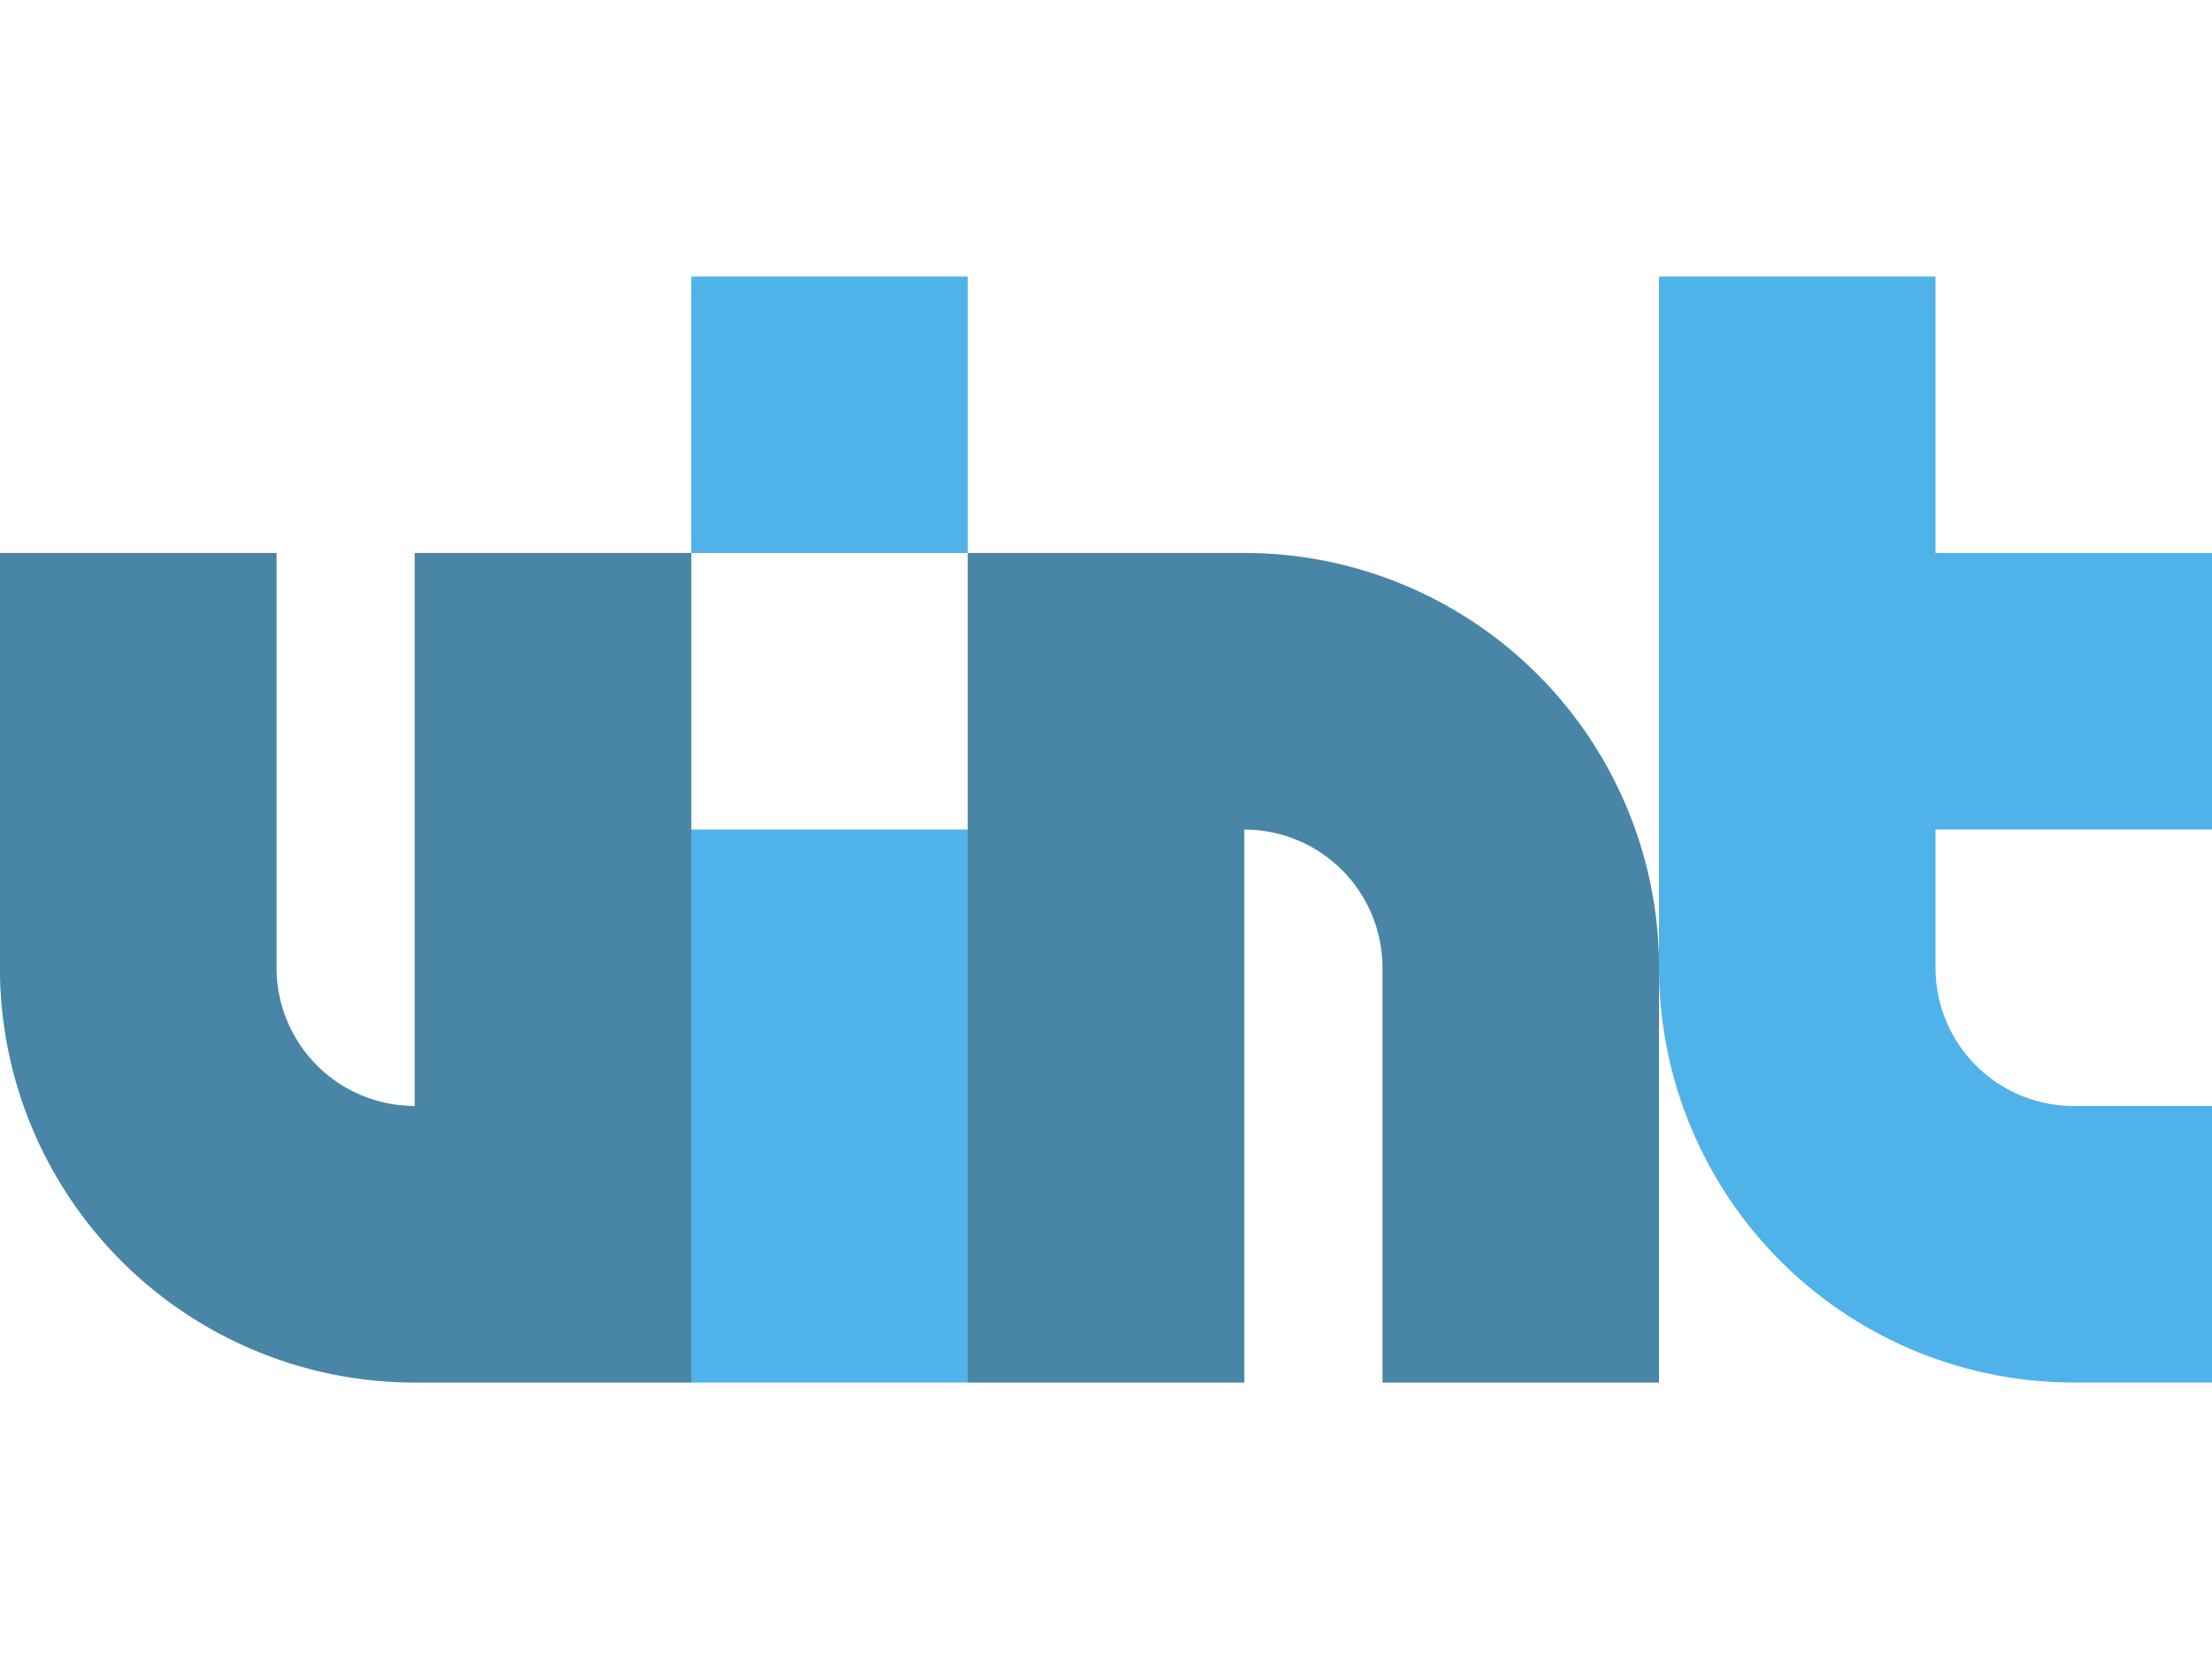 <svg height="12" viewBox="0 0 16 12" width="16" xmlns="http://www.w3.org/2000/svg"><path d="M5 2v2h2V2zm2 2v2H5V4H3v4a1 1 0 0 1-1-1V4H0v3a3 3 0 0 0 0 .05A3 3 0 0 0 3 10h6V6a1 1 0 0 1 1 1v3h2V7a3 3 0 0 0-3-3zm5 3a3 3 0 0 0 3 3h1V8h-1a1 1 0 0 1-1-1V6h2V4h-2V2h-2z" fill="#4fb2e9"/><path d="M5 10V4H3v4a1 1 0 0 1-1-1V4H0v3a3 3 0 0 0 3 3zm2 0h2V6a1 1 0 0 1 1 1v3h2V7a3 3 0 0 0-3-3H7z" fill="#414141" fill-opacity=".4"/></svg>
